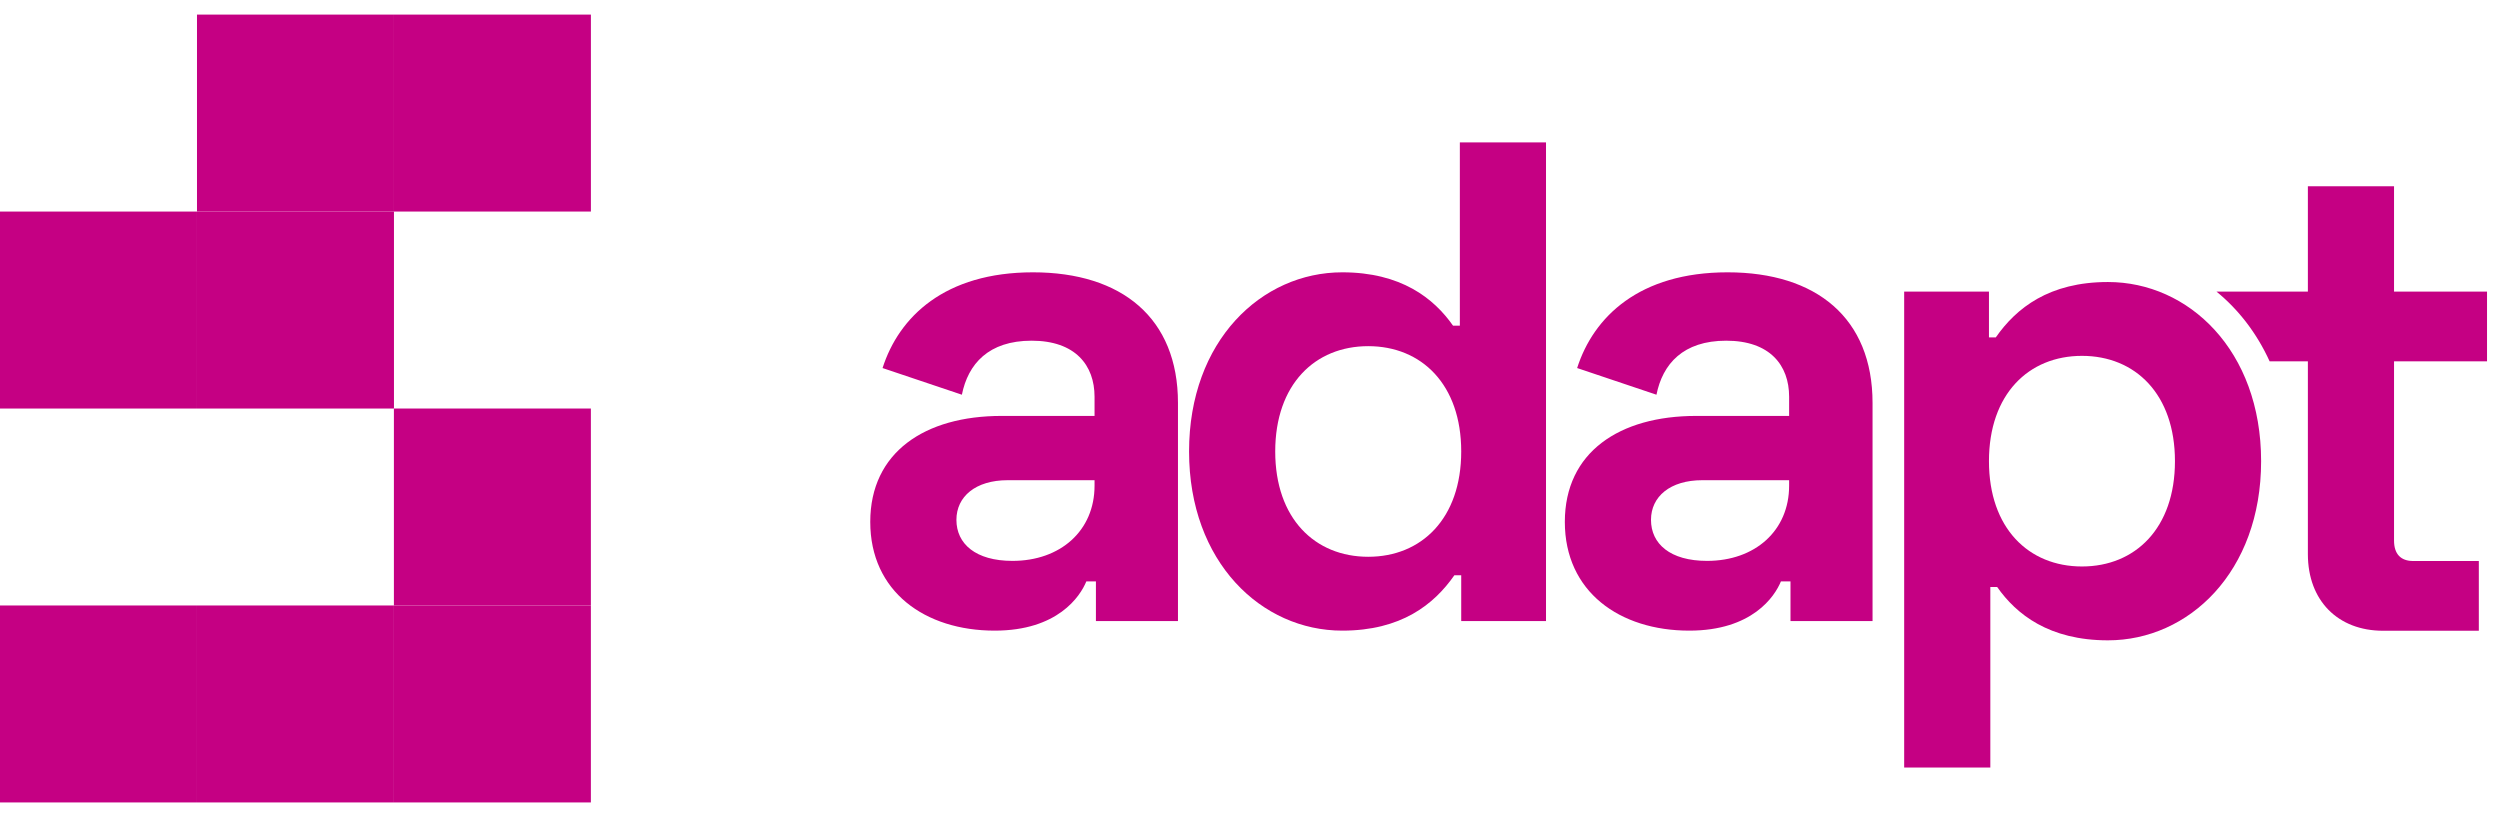 <svg width="166" height="54" viewBox="0 0 166 54" fill="none" xmlns="http://www.w3.org/2000/svg">
<path d="M58.602 24.438L63.869 26.209C64.278 24.166 65.64 22.622 68.5 22.622C71.406 22.622 72.678 24.257 72.678 26.345V27.617H66.502C61.417 27.617 57.785 30.023 57.785 34.654C57.785 39.286 61.417 41.874 66.049 41.874C70.226 41.874 71.724 39.604 72.133 38.605H72.769V41.238H78.217V26.754C78.217 21.124 74.494 18.082 68.591 18.082C62.734 18.082 59.692 21.033 58.602 24.438ZM63.506 34.518C63.506 32.974 64.777 31.885 66.911 31.885H72.678V32.248C72.678 35.245 70.407 37.243 67.229 37.243C64.777 37.243 63.506 36.108 63.506 34.518Z" fill="#C50083"/>
<path d="M102.655 9.455H96.934V21.623H96.48C95.209 19.807 93.029 18.082 89.125 18.082C83.767 18.082 78.954 22.622 78.954 29.978C78.954 37.333 83.767 41.874 89.125 41.874C93.029 41.874 95.209 40.149 96.571 38.196H97.025V41.238H102.655V9.455ZM90.85 22.985C94.392 22.985 97.025 25.528 97.025 29.978C97.025 34.428 94.392 36.97 90.85 36.97C87.308 36.97 84.675 34.428 84.675 29.978C84.675 25.528 87.308 22.985 90.85 22.985Z" fill="#C50083"/>
<path d="M104.722 24.438L109.989 26.209C110.398 24.166 111.76 22.622 114.62 22.622C117.526 22.622 118.798 24.257 118.798 26.345V27.617H112.623C107.537 27.617 103.905 30.023 103.905 34.654C103.905 39.286 107.537 41.874 112.169 41.874C116.346 41.874 117.844 39.604 118.253 38.605H118.889V41.238H124.337V26.754C124.337 21.124 120.614 18.082 114.711 18.082C108.854 18.082 105.812 21.033 104.722 24.438ZM109.626 34.518C109.626 32.974 110.897 31.885 113.031 31.885H118.798V32.248C118.798 35.245 116.527 37.243 113.349 37.243C110.897 37.243 109.626 36.108 109.626 34.518Z" fill="#C50083"/>
<path d="M126.437 50.963H132.158V38.976H132.612C133.883 40.792 136.063 42.518 139.968 42.518C145.325 42.518 150.138 37.977 150.138 30.622C150.138 23.266 145.325 18.726 139.968 18.726C136.063 18.726 133.883 20.451 132.521 22.403H132.067V19.361H126.437V50.963ZM138.242 37.614C134.701 37.614 132.067 35.072 132.067 30.622C132.067 26.172 134.701 23.629 138.242 23.629C141.784 23.629 144.417 26.172 144.417 30.622C144.417 35.072 141.784 37.614 138.242 37.614Z" fill="#C50083"/>
<path d="M147.173 19.361C148.635 20.551 149.849 22.119 150.703 23.993H153.243V36.797C153.243 39.885 155.24 41.882 158.237 41.882H164.594V37.251H160.235C159.418 37.251 158.964 36.797 158.964 35.889V23.993H165.139V19.361H158.964V12.369H153.243V19.361H147.173Z" fill="#C50083"/>
<path d="M26.159 14.047L26.159 0.969L13.08 0.969L13.08 14.047L26.159 14.047Z" fill="#C50083"/>
<path d="M13.08 14.048L26.159 14.048L26.159 27.127L13.08 27.127L13.08 14.048Z" fill="#C50083"/>
<path d="M0 14.048L13.079 14.048L13.079 27.127L0 27.127L0 14.048Z" fill="#C50083"/>
<path d="M26.157 0.969L39.236 0.969L39.236 14.047L26.157 14.047L26.157 0.969Z" fill="#C50083"/>
<path d="M39.234 40.204L26.155 40.204L26.155 27.126L39.234 27.126L39.234 40.204Z" fill="#C50083"/>
<path d="M13.079 53.282L0 53.282L9.06215e-07 40.204L13.079 40.204L13.079 53.282Z" fill="#C50083"/>
<path d="M13.079 40.204L13.079 53.282L26.157 53.282L26.157 40.204L13.079 40.204Z" fill="#C50083"/>
<path d="M26.155 40.204L26.155 53.282L39.234 53.282L39.234 40.204L26.155 40.204Z" fill="#C50083"/>
</svg>

